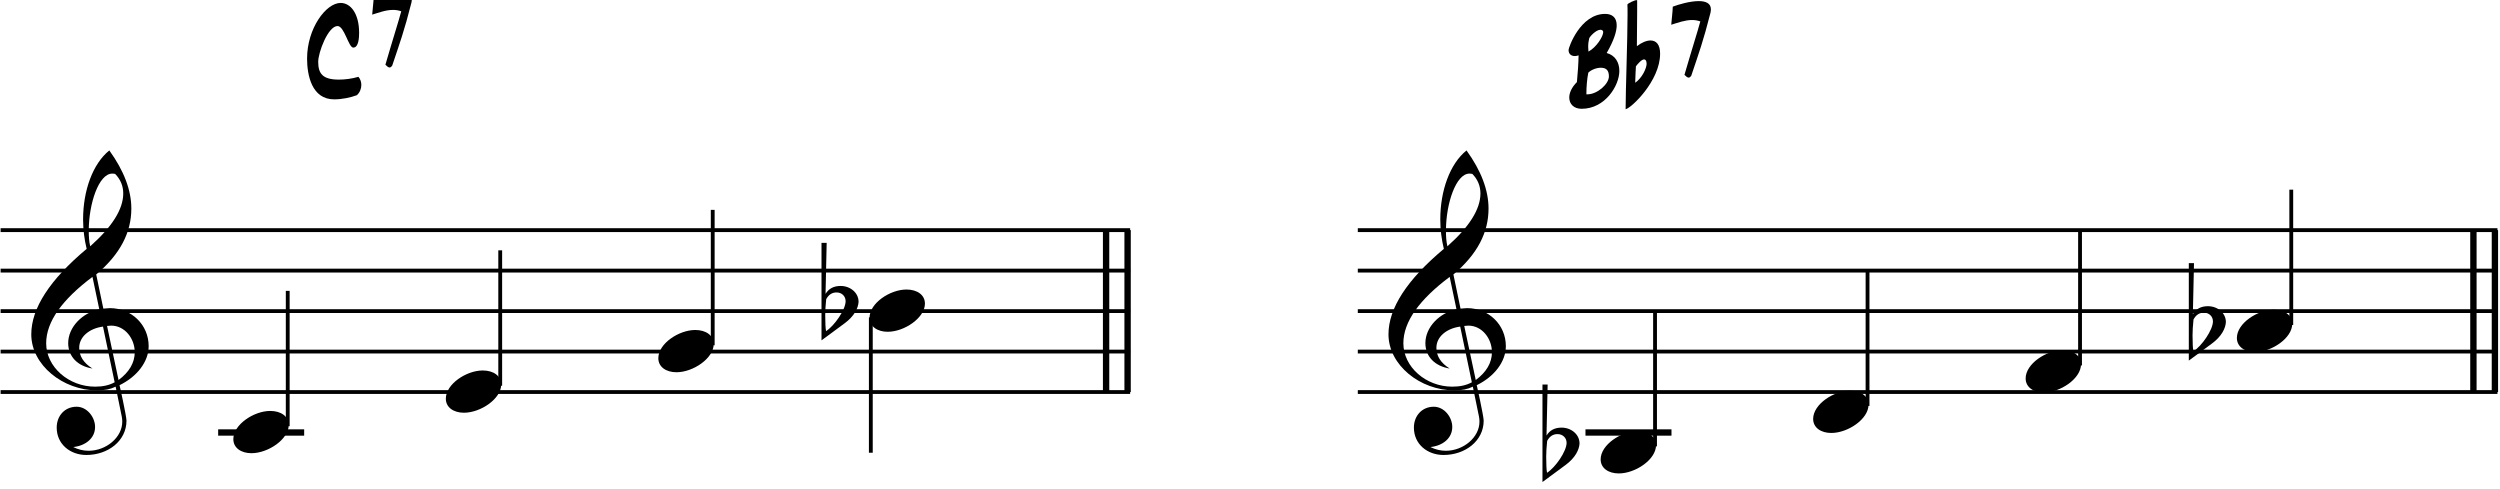 <svg clip-rule="evenodd" fill-rule="evenodd" stroke-linejoin="round" stroke-miterlimit="2" viewBox="0 0 307 60" xmlns="http://www.w3.org/2000/svg"><path d="m135.828 28.26v19.882" fill="none" stroke="#000" stroke-width=".78"/><path d="m138.469 28.26v19.882" fill="none" stroke="#000" stroke-width=".78"/><path d="m303.735 28.26v19.882" fill="none" stroke="#000" stroke-width=".78"/><path d="m306.375 28.26v19.882" fill="none" stroke="#000" stroke-width=".78"/><path d="m43.826 11.689c.376-.341.546-.82.546-1.264 0-.359-.119-.718-.358-.991-.82.239-1.675.342-2.409.342-1.999 0-2.529-.752-2.529-2.187 0-1.162 1.213-4.391 2.375-4.391.837 0 1.35 2.648 1.93 2.648.684 0 .718-1.316.718-1.828 0-2.324-1.025-3.657-2.272-3.657-1.794 0-4.118 3.127-4.118 6.835 0 2.016.564 5.006 3.332 5.006.939 0 2.016-.222 2.785-.513z" fill-rule="nonzero"/><path d="m45.892-.424c-.017.717-.136 1.452-.188 2.221.786-.24 1.675-.581 2.563-.581.342 0 .667.051 1.008.171-.358 1.332-1.076 3.553-1.947 6.561.188.188.358.341.512.341.103 0 .205-.068.325-.239.922-2.751 1.469-4.22 2.358-7.723.034-.153.051-.307.051-.427 0-.752-.649-1.008-1.487-1.008-1.11 0-2.528.427-3.195.684z" fill-rule="nonzero"/><path d="m193.85 6.798c-.017 1.077-.086 1.948-.205 3.281-.632.632-.94 1.315-.94 1.896 0 .786.547 1.384 1.521 1.384 2.904 0 4.63-2.87 4.63-4.647 0-1.042-.496-1.914-1.555-2.204.889-1.538 1.23-2.649 1.23-3.4 0-1.026-.632-1.401-1.418-1.401-3.058 0-4.493 4.134-4.493 4.425 0 .512.341.752.768.752.154 0 .308-.035.462-.086zm1.196 2.119c.376-.359 1.008-.598 1.537-.598.633 0 .991.29.991 1.059 0 .957-1.452 2.204-2.614 2.204h-.153c0-.94.085-1.913.239-2.665zm.102-4.186c.034-.205.837-1.077 1.384-1.077.137 0 .342.069.342.291 0 .512-.803 1.845-1.811 2.392-.017-.222-.034-.41-.034-.581 0-.41.051-.718.119-1.025z" fill-rule="nonzero"/><path d="m201.043.049c0-.017-.034-.034-.069-.034-.239 0-1.127.41-1.127.547.017.273.017.683.017 1.213 0 2.99-.239 9.414-.239 11.635.666-.102 4.237-3.468 4.237-6.817 0-1.145-.496-1.623-1.179-1.623-.495 0-1.093.256-1.674.7.017-1.332.034-2.819.034-4.186v-1.435zm-.154 8.099c.222-.308.701-.854 1.008-.854.154 0 .308.136.308.529 0 .53-.513 1.709-1.401 2.341 0-.53.068-1.572.085-2.016z" fill-rule="nonzero"/><path d="m205.416.818c-.017.718-.136 1.452-.188 2.221.786-.239 1.675-.581 2.563-.581.342 0 .667.052 1.008.171-.358 1.333-1.076 3.554-1.947 6.561.187.188.358.342.512.342.103 0 .205-.068.325-.239.922-2.751 1.469-4.221 2.358-7.723.034-.154.051-.308.051-.427 0-.752-.649-1.008-1.487-1.008-1.11 0-2.528.427-3.195.683z" fill-rule="nonzero"/><g fill="none" stroke="#000"><path d="m.074 48.142h138.705" stroke-width=".47"/><path d="m.074 43.171h138.705" stroke-width=".47"/><path d="m.074 38.201h138.705" stroke-width=".47"/><path d="m.074 33.231h138.705" stroke-width=".47"/><path d="m.074 28.26h138.705" stroke-width=".47"/><path d="m166.738 48.142h139.948" stroke-width=".47"/><path d="m166.738 43.171h139.948" stroke-width=".47"/><path d="m166.738 38.201h139.948" stroke-width=".47"/><path d="m166.738 33.231h139.948" stroke-width=".47"/><path d="m166.738 28.26h139.948" stroke-width=".47"/></g><path d="m14.2 47.482.755 3.678c.04.219.06.417.06.616 0 1.949-1.988 3.579-4.136 3.579-.656 0-1.292-.159-1.888-.457 1.53-.159 2.684-1.094 2.684-2.466 0-1.212-.994-2.485-2.267-2.485-1.451 0-2.445 1.113-2.445 2.565 0 2.028 1.65 3.36 3.638 3.36 2.664 0 4.931-1.73 4.931-4.215 0-.557-.875-4.493-.855-4.354 2.127-1.034 3.578-2.863 3.578-4.792 0-2.644-2.127-4.672-4.771-4.672-.04 0-.318.02-.795.06l-.875-4.195c2.962-2.505 4.314-5.169 4.314-8.092 0-2.247-.895-4.632-2.704-7.138-2.048 1.651-3.221 4.951-3.221 8.47 0 1.253.159 2.465.438 3.618-4.533 3.798-6.8 7.297-6.8 10.498 0 3.758 3.877 6.879 8.092 6.879.934 0 1.63-.139 2.267-.457zm-.06-26.125c.656.676.994 1.472.994 2.406 0 1.928-1.372 4.096-4.056 6.481-.139-.576-.179-1.212-.179-1.908 0-3.34 1.233-7.018 2.883-7.018.139 0 .259.019.358.039zm.417 25.31-1.411-6.641c.278-.02.437-.04.497-.04 1.71 0 2.903 1.611 2.903 3.261 0 1.312-.696 2.465-1.989 3.42zm-1.908-6.561 1.431 6.839c-.696.378-1.471.537-2.405.537-3.221 0-6.005-2.406-6.005-5.329 0-2.644 1.969-5.368 5.686-8.151l.836 3.976c-2.068.438-3.818 2.187-3.818 4.156 0 1.67 1.193 2.843 2.982 3.121-1.093-.676-1.63-1.531-1.63-2.545 0-1.372 1.273-2.386 2.923-2.604z" fill-rule="nonzero"/><path d="m180.864 47.482.755 3.678c.04.219.06.417.06.616 0 1.949-1.988 3.579-4.136 3.579-.656 0-1.292-.159-1.888-.457 1.531-.159 2.684-1.094 2.684-2.466 0-1.212-.994-2.485-2.267-2.485-1.451 0-2.445 1.113-2.445 2.565 0 2.028 1.65 3.36 3.638 3.36 2.664 0 4.931-1.73 4.931-4.215 0-.557-.875-4.493-.855-4.354 2.127-1.034 3.578-2.863 3.578-4.792 0-2.644-2.127-4.672-4.771-4.672-.04 0-.318.02-.795.06l-.875-4.195c2.962-2.505 4.314-5.169 4.314-8.092 0-2.247-.895-4.632-2.704-7.138-2.048 1.651-3.221 4.951-3.221 8.47 0 1.253.159 2.465.438 3.618-4.533 3.798-6.8 7.297-6.8 10.498 0 3.758 3.877 6.879 8.092 6.879.935 0 1.63-.139 2.267-.457zm-.06-26.125c.656.676.994 1.472.994 2.406 0 1.928-1.372 4.096-4.056 6.481-.139-.576-.179-1.212-.179-1.908 0-3.34 1.233-7.018 2.883-7.018.139 0 .259.019.358.039zm.418 25.31-1.412-6.641c.278-.02.437-.04.497-.04 1.71 0 2.903 1.611 2.903 3.261 0 1.312-.696 2.465-1.988 3.42zm-1.909-6.561 1.431 6.839c-.696.378-1.471.537-2.405.537-3.221 0-6.005-2.406-6.005-5.329 0-2.644 1.969-5.368 5.687-8.151l.835 3.976c-2.068.438-3.818 2.187-3.818 4.156 0 1.67 1.193 2.843 2.983 3.121-1.094-.676-1.631-1.531-1.631-2.545 0-1.372 1.273-2.386 2.923-2.604z" fill-rule="nonzero"/><path d="m26.79 53.112h10.562" fill="none" stroke="#000" stroke-width=".78"/><path d="m35.333 52.336v-16.62" fill="none" stroke="#000" stroke-width=".47"/><path d="m30.88 55.653c2.048 0 4.573-1.71 4.573-3.459 0-1.054-.934-1.73-2.266-1.73-2.009 0-4.533 1.67-4.533 3.459 0 1.094.974 1.73 2.226 1.73z" fill-rule="nonzero"/><path d="m61.427 47.365v-16.62" fill="none" stroke="#000" stroke-width=".47"/><path d="m56.975 50.683c2.048 0 4.573-1.71 4.573-3.46 0-1.053-.935-1.729-2.267-1.729-2.008 0-4.533 1.67-4.533 3.459 0 1.094.974 1.73 2.227 1.73z" fill-rule="nonzero"/><path d="m87.522 42.395v-16.62" fill="none" stroke="#000" stroke-width=".47"/><path d="m83.07 45.712c2.047 0 4.572-1.71 4.572-3.459 0-1.054-.934-1.73-2.266-1.73-2.008 0-4.533 1.67-4.533 3.46 0 1.093.974 1.729 2.227 1.729z" fill-rule="nonzero"/><path d="m106.937 38.978v16.619" fill="none" stroke="#000" stroke-width=".47"/><path d="m109.009 40.742c2.048 0 4.573-1.71 4.573-3.46 0-1.053-.935-1.729-2.267-1.729-2.008 0-4.533 1.67-4.533 3.459 0 1.094.974 1.73 2.227 1.73z" fill-rule="nonzero"/><path d="m100.88 41.796 2.803-2.068c1.233-.895 1.71-1.909 1.75-2.664 0-1.114-1.014-1.949-2.207-1.949-.835 0-1.452.318-1.849.975l.139-6.263h-.636zm1.849-5.885c.636 0 1.113.457 1.113 1.073 0 1.034-1.372 3.022-2.406 3.678-.059-.338-.099-.994-.099-1.968 0-.537.04-1.193.119-1.948.299-.557.716-.835 1.273-.835z" fill-rule="nonzero"/><path d="m194.696 53.112h10.562" fill="none" stroke="#000" stroke-width=".78"/><path d="m203.239 54.821v-16.62" fill="none" stroke="#000" stroke-width=".47"/><path d="m198.787 58.138c2.048 0 4.573-1.71 4.573-3.459 0-1.054-.935-1.73-2.267-1.73-2.008 0-4.533 1.67-4.533 3.46 0 1.093.974 1.729 2.227 1.729z" fill-rule="nonzero"/><path d="m189.415 59.192 2.804-2.068c1.232-.894 1.709-1.908 1.749-2.664 0-1.113-1.014-1.948-2.207-1.948-.835 0-1.451.318-1.849.974l.139-6.263h-.636zm1.849-5.885c.636 0 1.114.457 1.114 1.074 0 1.034-1.372 3.022-2.406 3.678-.06-.338-.099-.994-.099-1.969 0-.536.039-1.192.119-1.948.298-.557.716-.835 1.272-.835z" fill-rule="nonzero"/><path d="m229.334 49.85v-16.619" fill="none" stroke="#000" stroke-width=".47"/><path d="m224.882 53.168c2.047 0 4.572-1.71 4.572-3.459 0-1.054-.934-1.73-2.266-1.73-2.008 0-4.533 1.67-4.533 3.459 0 1.094.974 1.73 2.227 1.73z" fill-rule="nonzero"/><path d="m255.429 44.88v-16.62" fill="none" stroke="#000" stroke-width=".47"/><path d="m250.976 48.197c2.048 0 4.573-1.709 4.573-3.459 0-1.054-.934-1.73-2.266-1.73-2.009 0-4.533 1.67-4.533 3.46 0 1.093.974 1.729 2.226 1.729z" fill-rule="nonzero"/><path d="m281.368 39.91v-16.62" fill="none" stroke="#000" stroke-width=".47"/><path d="m276.916 43.227c2.047 0 4.572-1.71 4.572-3.459 0-1.054-.934-1.73-2.266-1.73-2.008 0-4.533 1.67-4.533 3.459 0 1.094.974 1.73 2.227 1.73z" fill-rule="nonzero"/><path d="m268.786 44.281 2.804-2.068c1.232-.895 1.71-1.908 1.749-2.664 0-1.113-1.014-1.948-2.206-1.948-.836 0-1.452.318-1.849.974l.139-6.263h-.637zm1.849-5.885c.637 0 1.114.457 1.114 1.073 0 1.034-1.372 3.022-2.406 3.679-.059-.338-.099-.994-.099-1.969 0-.537.04-1.193.119-1.948.298-.557.716-.835 1.272-.835z" fill-rule="nonzero"/></svg>